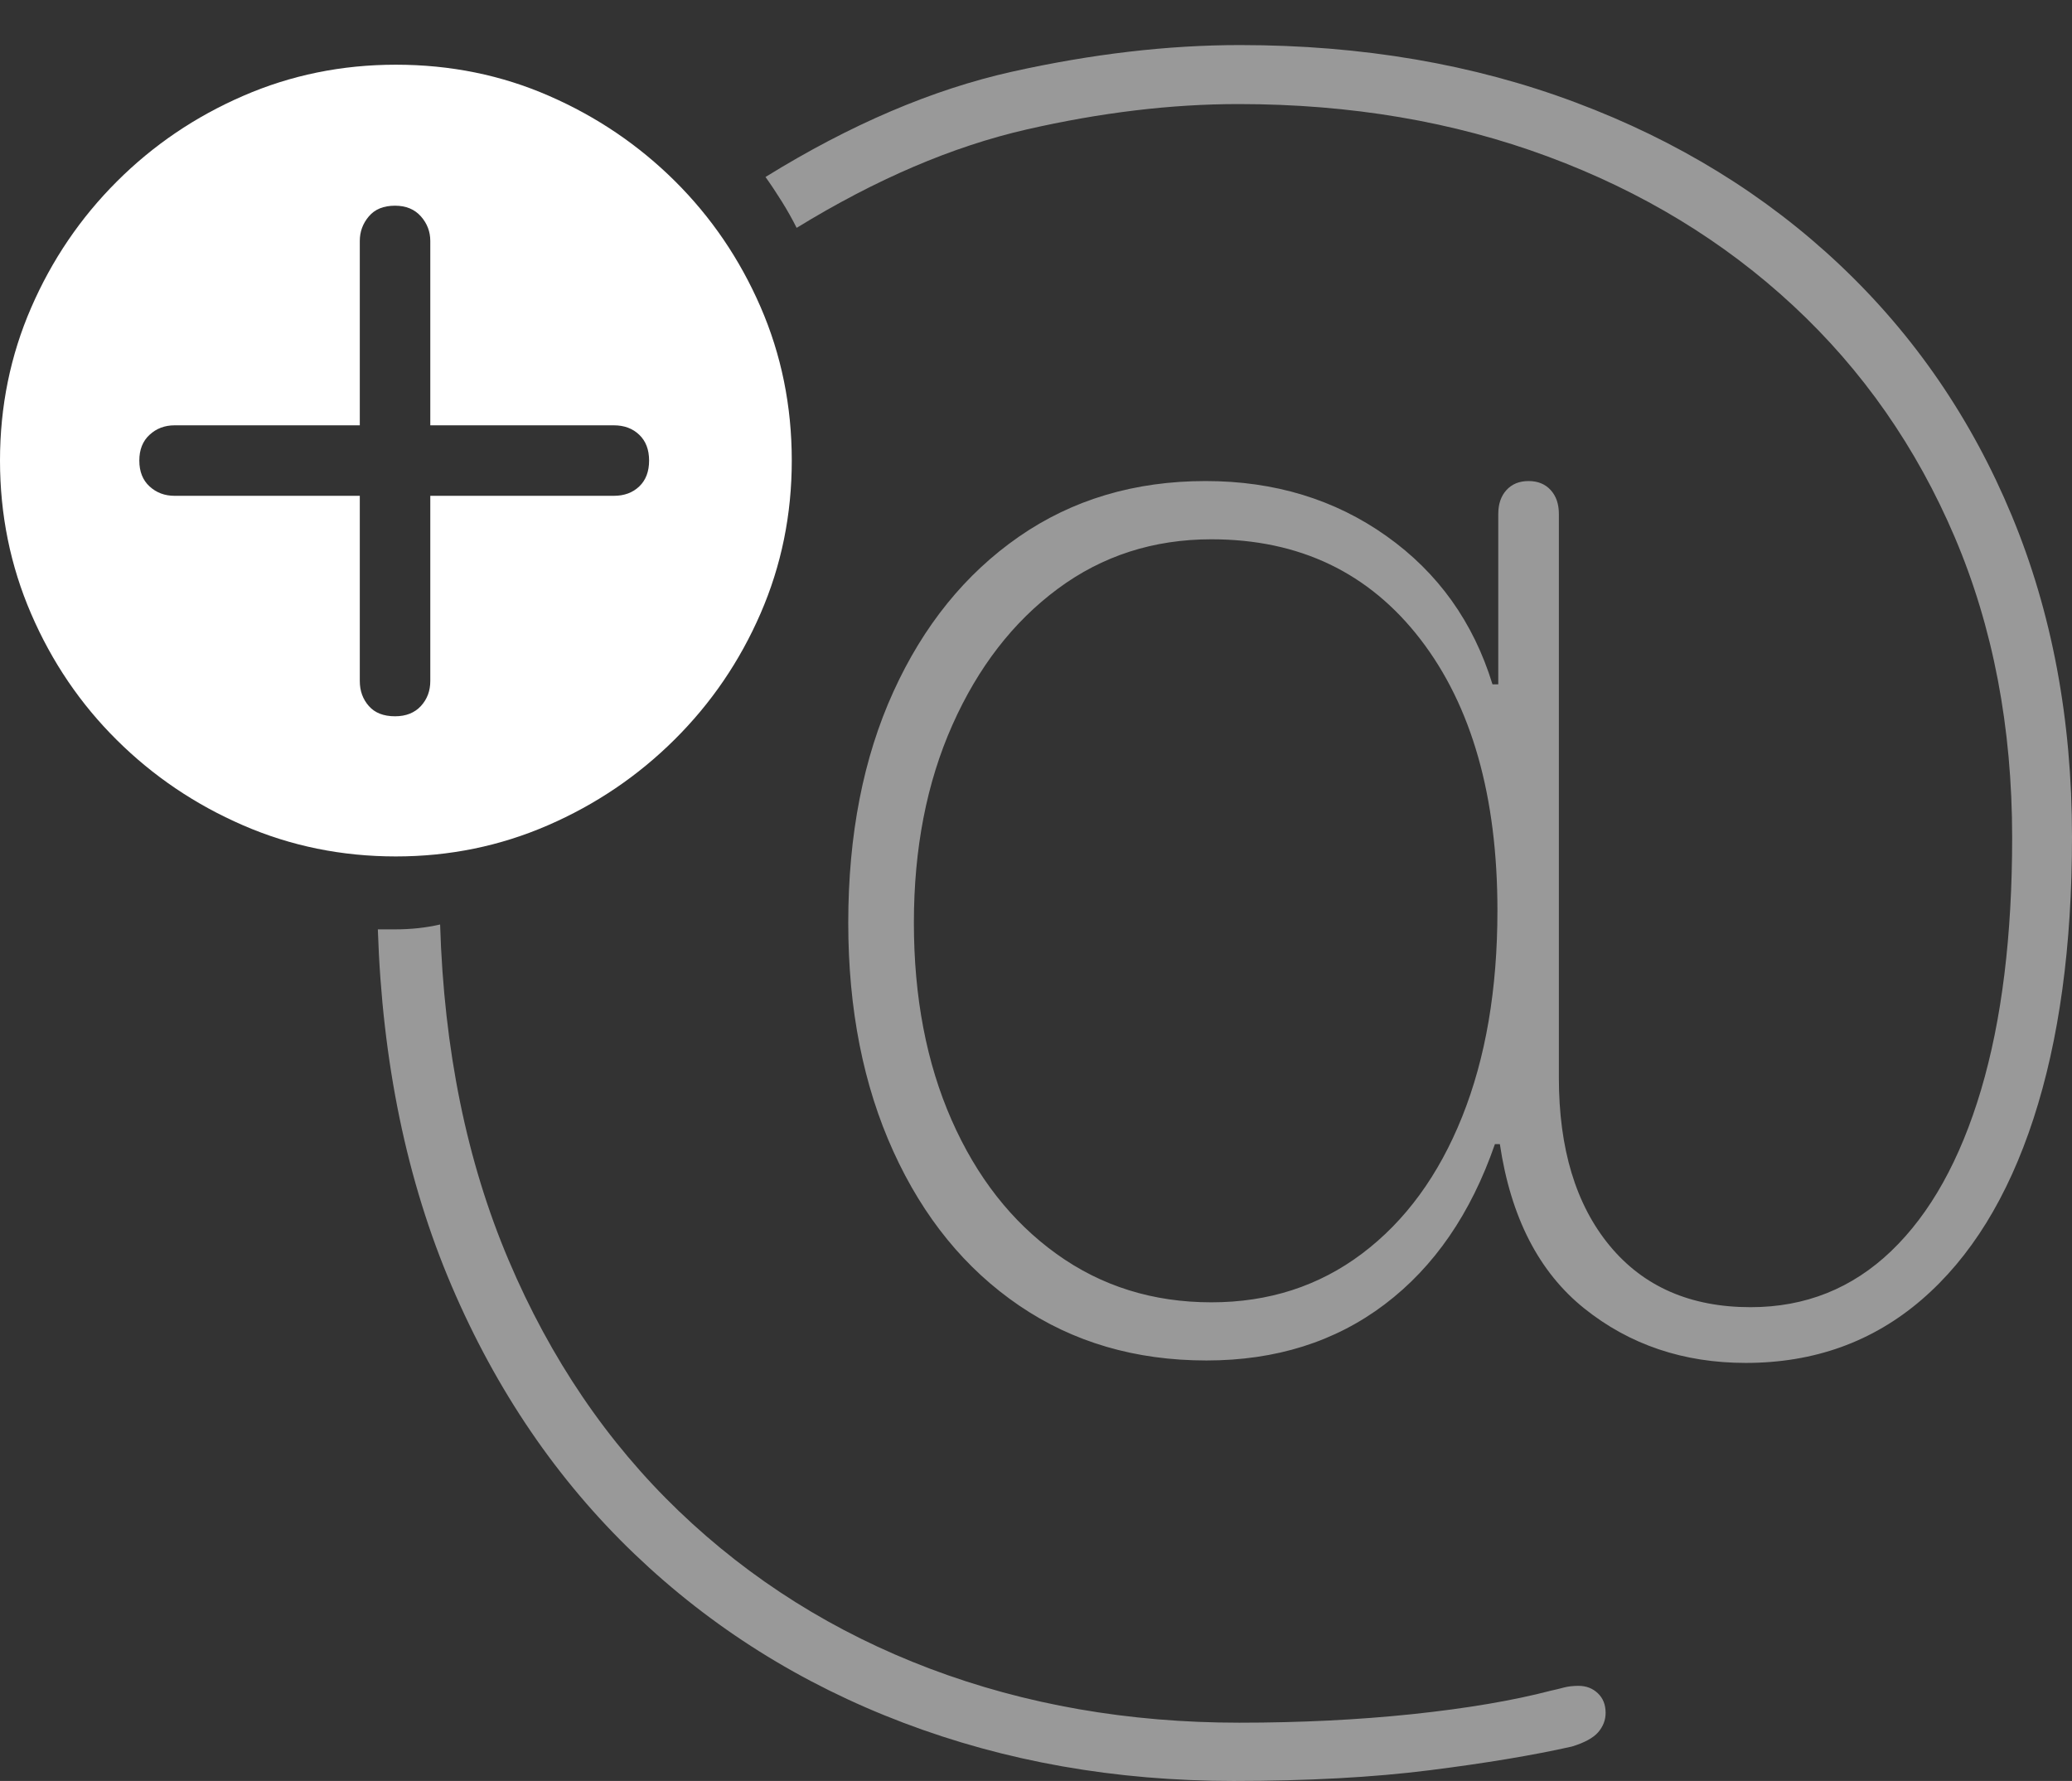 <?xml version="1.0" encoding="UTF-8"?>
<!--Generator: Apple Native CoreSVG 175-->
<!DOCTYPE svg
PUBLIC "-//W3C//DTD SVG 1.1//EN"
       "http://www.w3.org/Graphics/SVG/1.1/DTD/svg11.dtd">
<svg version="1.1" xmlns="http://www.w3.org/2000/svg" xmlns:xlink="http://www.w3.org/1999/xlink" width="24.688" height="21.221">
 <rect width="100%" height="100%" fill="#333333" stroke="none"/>
 <g>
  <rect height="21.221" opacity="0" width="24.688" x="0" y="0"/>
  <path d="M14.697 21.221Q16.025 21.221 17.031 21.094Q18.037 20.967 18.73 20.811Q18.955 20.742 19.043 20.64Q19.131 20.537 19.131 20.41Q19.131 20.264 19.038 20.176Q18.945 20.088 18.809 20.088Q18.711 20.088 18.638 20.107Q18.564 20.127 18.477 20.146Q17.803 20.322 16.831 20.425Q15.859 20.527 14.766 20.527Q12.783 20.527 11.079 19.883Q9.375 19.238 8.091 18.008Q6.807 16.777 6.06 15.015Q5.312 13.252 5.244 11.016Q5.117 11.045 4.98 11.06Q4.844 11.074 4.707 11.074Q4.658 11.074 4.609 11.074Q4.561 11.074 4.502 11.074Q4.58 13.447 5.381 15.322Q6.182 17.197 7.559 18.516Q8.936 19.834 10.762 20.527Q12.588 21.221 14.697 21.221ZM14.775 0.537Q13.486 0.537 12.06 0.854Q10.635 1.172 9.121 2.109Q9.219 2.246 9.316 2.402Q9.414 2.559 9.492 2.715Q10.908 1.846 12.231 1.543Q13.555 1.24 14.756 1.24Q16.758 1.24 18.442 1.865Q20.127 2.49 21.367 3.643Q22.607 4.795 23.291 6.401Q23.975 8.008 23.975 9.98Q23.975 11.738 23.604 12.988Q23.232 14.238 22.534 14.907Q21.836 15.576 20.859 15.576Q19.785 15.576 19.18 14.844Q18.574 14.111 18.574 12.842L18.574 6.123Q18.574 5.947 18.477 5.84Q18.379 5.732 18.213 5.732Q18.047 5.732 17.949 5.84Q17.852 5.947 17.852 6.123L17.852 8.154L17.783 8.154Q17.441 7.041 16.519 6.387Q15.596 5.732 14.365 5.732Q13.096 5.732 12.139 6.396Q11.182 7.061 10.645 8.242Q10.107 9.424 10.107 10.996Q10.107 12.539 10.645 13.721Q11.182 14.902 12.144 15.557Q13.105 16.211 14.375 16.211Q15.615 16.211 16.499 15.542Q17.383 14.873 17.812 13.633L17.871 13.633Q18.066 14.941 18.877 15.591Q19.688 16.24 20.801 16.24Q22.021 16.24 22.895 15.488Q23.77 14.736 24.229 13.33Q24.688 11.924 24.688 9.971Q24.688 7.871 23.97 6.143Q23.252 4.414 21.924 3.159Q20.596 1.904 18.774 1.221Q16.953 0.537 14.775 0.537ZM14.434 15.518Q13.389 15.518 12.588 14.941Q11.787 14.365 11.338 13.345Q10.889 12.324 10.889 10.996Q10.889 9.668 11.348 8.638Q11.807 7.607 12.602 7.017Q13.398 6.426 14.434 6.426Q16.006 6.426 16.924 7.617Q17.842 8.809 17.842 10.85Q17.842 12.256 17.422 13.306Q17.002 14.355 16.23 14.937Q15.459 15.518 14.434 15.518Z" fill="rgba(255,255,255,0.5)"/>
  <path d="M4.717 10.205Q5.674 10.205 6.528 9.834Q7.383 9.463 8.037 8.813Q8.691 8.164 9.062 7.31Q9.434 6.455 9.434 5.488Q9.434 4.512 9.062 3.657Q8.691 2.803 8.042 2.158Q7.393 1.514 6.543 1.143Q5.693 0.771 4.717 0.771Q3.75 0.771 2.896 1.143Q2.041 1.514 1.392 2.163Q0.742 2.812 0.371 3.667Q0 4.521 0 5.488Q0 6.455 0.371 7.314Q0.742 8.174 1.392 8.818Q2.041 9.463 2.896 9.834Q3.75 10.205 4.717 10.205ZM4.707 8.535Q4.502 8.535 4.395 8.413Q4.287 8.291 4.287 8.115L4.287 5.908L2.08 5.908Q1.904 5.908 1.782 5.796Q1.66 5.684 1.66 5.488Q1.66 5.293 1.782 5.181Q1.904 5.068 2.08 5.068L4.287 5.068L4.287 2.871Q4.287 2.705 4.395 2.578Q4.502 2.451 4.707 2.451Q4.902 2.451 5.015 2.578Q5.127 2.705 5.127 2.871L5.127 5.068L7.314 5.068Q7.5 5.068 7.617 5.181Q7.734 5.293 7.734 5.488Q7.734 5.684 7.617 5.796Q7.5 5.908 7.314 5.908L5.127 5.908L5.127 8.115Q5.127 8.291 5.015 8.413Q4.902 8.535 4.707 8.535Z" fill="#ffffff"/>
 </g>
</svg>
